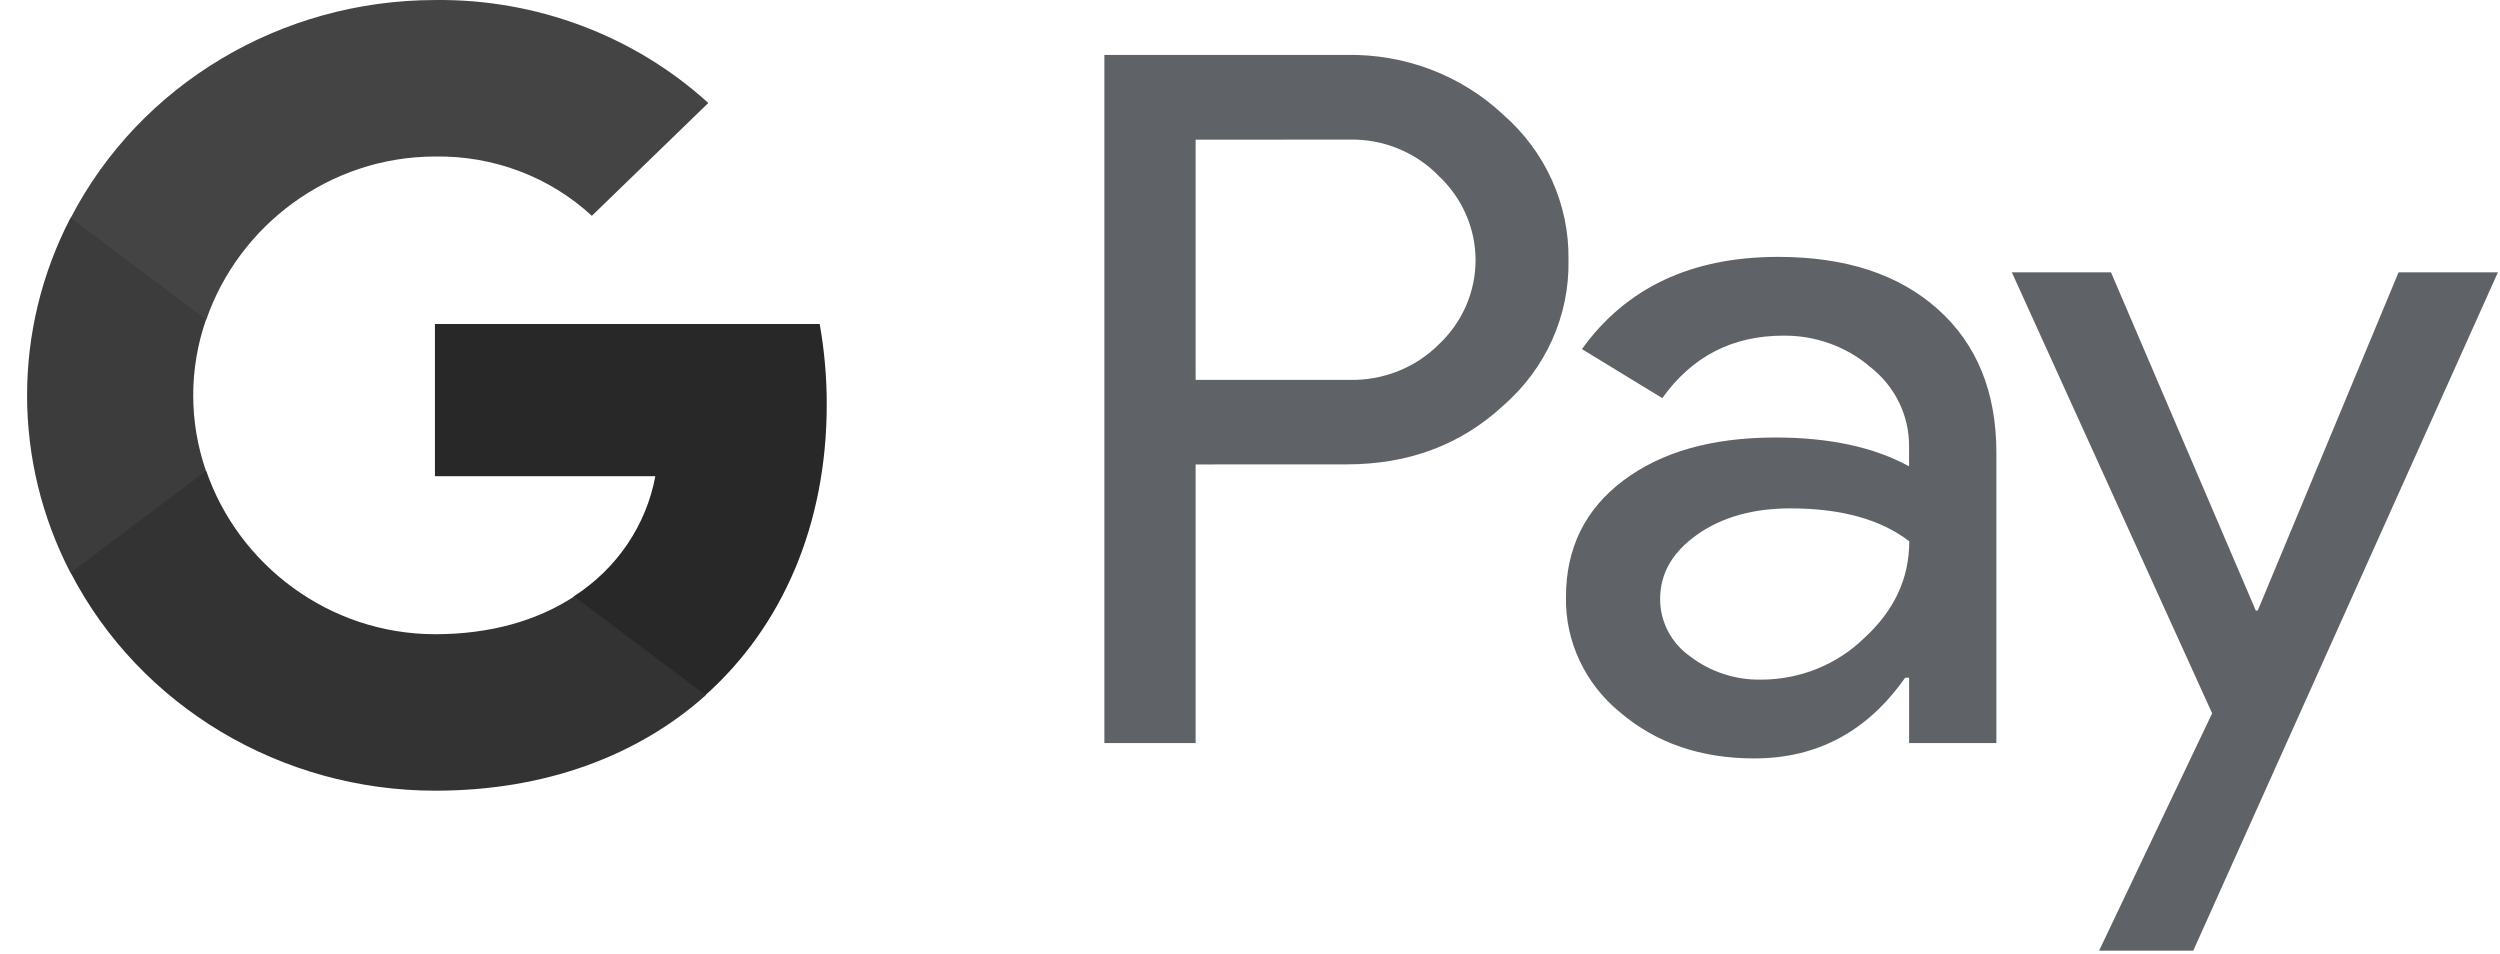 <svg width="76" height="29" viewBox="0 0 76 29" fill="none" xmlns="http://www.w3.org/2000/svg">
<g id="Group 34353">
<g id="Group 34352">
<path id="Vector" fill-rule="evenodd" clip-rule="evenodd" d="M36.347 22.59V14.119L40.929 14.117C42.819 14.118 44.406 13.525 45.693 12.336C46.993 11.208 47.719 9.587 47.682 7.896C47.708 6.215 46.983 4.606 45.693 3.481C44.418 2.286 42.703 1.634 40.929 1.67H33.573V22.59H36.347ZM36.347 11.548V4.246L40.998 4.244C42.035 4.216 43.034 4.62 43.743 5.354C44.455 6.026 44.857 6.948 44.857 7.91C44.857 8.873 44.455 9.796 43.743 10.467C43.026 11.185 42.029 11.578 40.998 11.548H36.347Z" fill="#5F6368"/>
<path id="Vector_2" fill-rule="evenodd" clip-rule="evenodd" d="M58.912 9.401C57.725 8.339 56.107 7.809 54.057 7.809C51.424 7.809 49.435 8.743 48.091 10.613L50.534 12.103C51.437 10.837 52.663 10.204 54.212 10.204C55.2 10.193 56.156 10.543 56.889 11.184C57.62 11.769 58.041 12.643 58.035 13.562V14.176C56.969 13.592 55.613 13.3 53.966 13.3C52.036 13.302 50.494 13.741 49.339 14.615C48.183 15.49 47.605 16.668 47.605 18.149C47.58 19.497 48.184 20.785 49.249 21.654C50.344 22.589 51.706 23.056 53.334 23.056C55.24 23.056 56.767 22.238 57.916 20.603H58.037V22.589H60.69V13.767C60.691 11.918 60.098 10.463 58.912 9.401ZM51.388 19.96C50.807 19.554 50.465 18.901 50.468 18.207C50.468 17.428 50.846 16.779 51.605 16.244C52.358 15.718 53.297 15.455 54.424 15.455C55.971 15.455 57.177 15.789 58.042 16.456C58.042 17.585 57.582 18.568 56.663 19.406C55.836 20.208 54.714 20.659 53.544 20.661C52.763 20.675 52.002 20.428 51.388 19.96Z" fill="#5F6368"/>
<path id="Vector_3" fill-rule="evenodd" clip-rule="evenodd" d="M75.937 8.278L66.675 28.901H63.812L67.249 21.685L61.159 8.278H64.174L68.576 18.56H68.636L72.917 8.278H75.937Z" fill="#5F6368"/>
<path id="Vector_4" fill-rule="evenodd" clip-rule="evenodd" d="M25.133 12.292C25.134 11.473 25.062 10.656 24.919 9.849H13.222V14.477H19.922C19.645 15.971 18.75 17.29 17.444 18.129V21.134H21.443C23.784 19.042 25.133 15.949 25.133 12.292Z" fill="#282828"/>
<path id="Vector_5" fill-rule="evenodd" clip-rule="evenodd" d="M13.234 24.037C16.581 24.037 19.399 22.972 21.455 21.136L17.456 18.132C16.343 18.863 14.91 19.28 13.234 19.28C9.999 19.28 7.252 17.167 6.271 14.319H2.151V17.416C4.257 21.475 8.545 24.037 13.234 24.037Z" fill="#333333"/>
<path id="Vector_6" fill-rule="evenodd" clip-rule="evenodd" d="M6.263 14.319C5.744 12.826 5.744 11.21 6.263 9.718V6.622H2.144C0.383 10.017 0.383 14.02 2.144 17.415L6.263 14.319Z" fill="#3C3C3C"/>
<path id="Vector_7" fill-rule="evenodd" clip-rule="evenodd" d="M13.234 4.758C15.003 4.73 16.712 5.377 17.992 6.561L21.532 3.131C19.287 1.088 16.313 -0.034 13.234 0.001C8.545 0.001 4.257 2.563 2.151 6.622L6.271 9.719C7.252 6.871 9.999 4.758 13.234 4.758Z" fill="#444444"/>
</g>
</g>
</svg>
